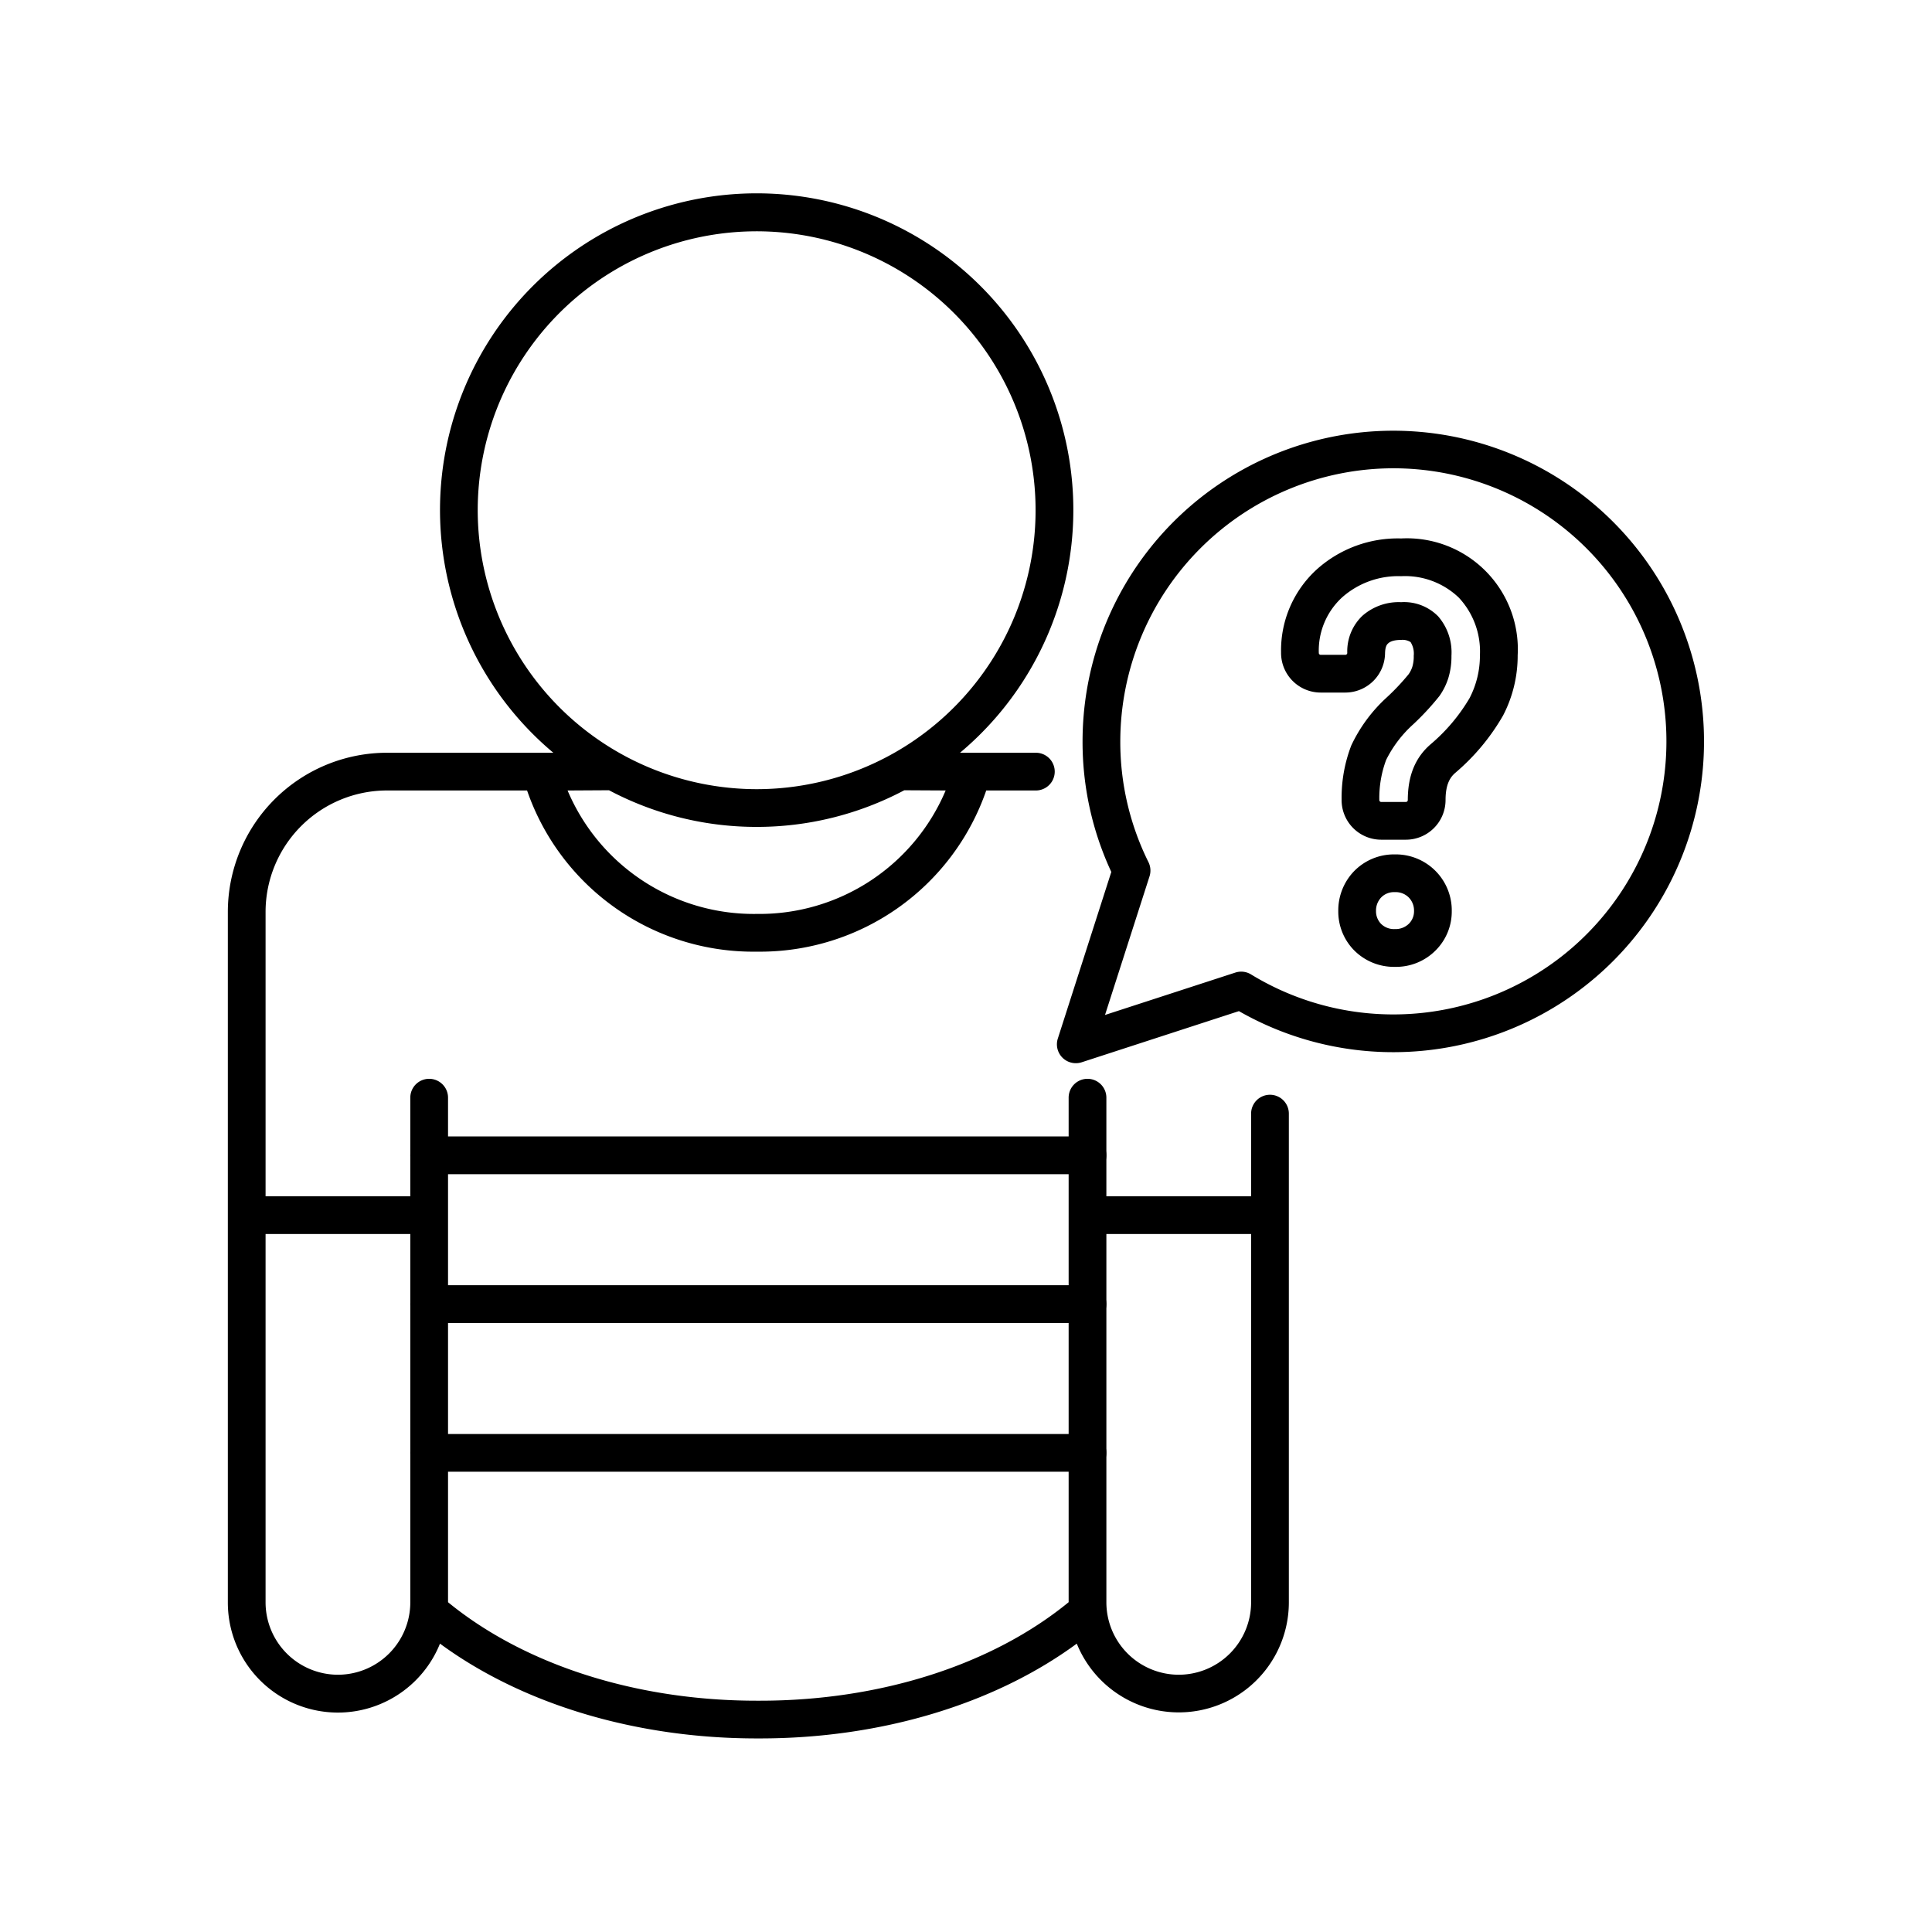 <svg height="512" viewBox="0 0 256 256" width="512" xmlns="http://www.w3.org/2000/svg"><g fill="black"><path d="m144.1 155.584h-87.232a2.5 2.5 0 1 1 0-5h87.232a2.5 2.5 0 0 1 0 5z"/><path d="m144.1 175.3h-87.232a2.5 2.5 0 1 1 0-5h87.232a2.5 2.5 0 0 1 0 5z"/><path d="m144.1 195.011h-87.232a2.5 2.5 0 1 1 0-5h87.232a2.5 2.5 0 0 1 0 5z"/></g><path d="m142.548 140.878a2.5 2.5 0 0 1 -2.381-3.264l7.087-22.078a40.758 40.758 0 0 1 -3.809-17.3 41.173 41.173 0 1 1 20.719 35.743l-20.843 6.781a2.516 2.516 0 0 1 -.773.118zm42.079-78.828a36.223 36.223 0 0 0 -36.182 36.182 35.8 35.8 0 0 0 3.735 16.012 2.5 2.5 0 0 1 .139 1.873l-5.9 18.372 17.271-5.618a2.5 2.5 0 0 1 2.079.245 36.184 36.184 0 1 0 18.858-67.066z" fill="black"/><path d="m168.278 145.062a2.5 2.5 0 0 0 -2.5 2.5v10.953h-19.178v-13.067a2.5 2.5 0 1 0 -5 0v66.852c-10.142 8.3-24.958 13.052-40.891 13.052h-.452c-15.933 0-30.749-4.751-40.89-13.051v-66.853a2.5 2.5 0 0 0 -5 0v13.067h-19.177v-37.692a16.1 16.1 0 0 1 16.081-16.081h18.569a31.712 31.712 0 0 0 30.408 21.358h.112a31.717 31.717 0 0 0 30.32-21.357h6.577a2.5 2.5 0 0 0 0-5h-10.048a41.96 41.96 0 1 0 -53.891 0h-22.047a21.105 21.105 0 0 0 -21.081 21.08v91.5a14.583 14.583 0 0 0 28.11 5.467c10.905 8.012 25.946 12.56 41.963 12.56h.452c16.017 0 31.059-4.548 41.964-12.56a14.583 14.583 0 0 0 28.1-5.468v-64.76a2.5 2.5 0 0 0 -2.501-2.5zm-104.978-77.452a36.96 36.96 0 1 1 36.96 36.959 37 37 0 0 1 -36.96-36.959zm36.96 41.959a41.7 41.7 0 0 0 19.565-4.856l5.479.029a26.782 26.782 0 0 1 -24.959 16.358h-.095a26.78 26.78 0 0 1 -25.042-16.357l5.489-.031a41.687 41.687 0 0 0 19.567 4.857zm-55.481 112.342a9.6 9.6 0 0 1 -9.589-9.589v-48.807h19.178v48.807a9.6 9.6 0 0 1 -9.589 9.589zm111.41 0a9.6 9.6 0 0 1 -9.588-9.589v-48.807h19.177v48.807a9.6 9.6 0 0 1 -9.589 9.589z" fill="black"/><path d="m184.833 128.114a7.428 7.428 0 0 1 -5.473-2.262 7.33 7.33 0 0 1 -2.031-5.147 7.49 7.49 0 0 1 1.956-5.122 7.373 7.373 0 0 1 5.548-2.37 7.419 7.419 0 0 1 7.533 7.492 7.275 7.275 0 0 1 -2.144 5.236 7.4 7.4 0 0 1 -5.389 2.173zm0-9.9a2.354 2.354 0 0 0 -1.848.732 2.533 2.533 0 0 0 -.656 1.76 2.389 2.389 0 0 0 .658 1.7 2.428 2.428 0 0 0 1.846.7 2.5 2.5 0 0 0 1.844-.7 2.317 2.317 0 0 0 .689-1.711 2.476 2.476 0 0 0 -.688-1.765 2.44 2.44 0 0 0 -1.845-.717z" fill="black"/><path d="m186.29 111.265h-3.269a5.25 5.25 0 0 1 -5.251-5.343 19.269 19.269 0 0 1 1.282-7.145 20.28 20.28 0 0 1 4.708-6.372 30.223 30.223 0 0 0 2.891-3.069 3.6 3.6 0 0 0 .5-1.015 4.762 4.762 0 0 0 .176-1.43 2.872 2.872 0 0 0 -.418-1.812 1.979 1.979 0 0 0 -1.249-.287c-1.227 0-1.609.355-1.735.472s-.383.358-.4 1.34a5.274 5.274 0 0 1 -5.251 5.164h-3.274a5.255 5.255 0 0 1 -5.252-5.317 14.5 14.5 0 0 1 4.779-11.043 16.05 16.05 0 0 1 11.129-4.061 14.7 14.7 0 0 1 15.444 15.487 17.157 17.157 0 0 1 -1.936 7.975 28.657 28.657 0 0 1 -6.218 7.5c-.026.025-.053.048-.081.071-.615.519-1.322 1.4-1.322 3.633a5.258 5.258 0 0 1 -5.253 5.252zm-.632-31.473a6.324 6.324 0 0 1 4.908 1.88 7.3 7.3 0 0 1 1.759 5.219 9.771 9.771 0 0 1 -.412 2.952 8.608 8.608 0 0 1 -1.175 2.373 34.9 34.9 0 0 1 -3.471 3.753 15.854 15.854 0 0 0 -3.6 4.733 14.492 14.492 0 0 0 -.9 5.305.253.253 0 0 0 .252.258h3.269a.254.254 0 0 0 .253-.253c0-3.237 1-5.664 3.057-7.419a23.916 23.916 0 0 0 5.126-6.087 12.2 12.2 0 0 0 1.374-5.672 10.436 10.436 0 0 0 -2.807-7.654 10.307 10.307 0 0 0 -7.635-2.832 11.209 11.209 0 0 0 -7.777 2.77 9.565 9.565 0 0 0 -3.131 7.393.253.253 0 0 0 .252.258h3.269a.253.253 0 0 0 .252-.248 6.507 6.507 0 0 1 1.992-4.915 7.278 7.278 0 0 1 5.145-1.814z" fill="black"/></svg>